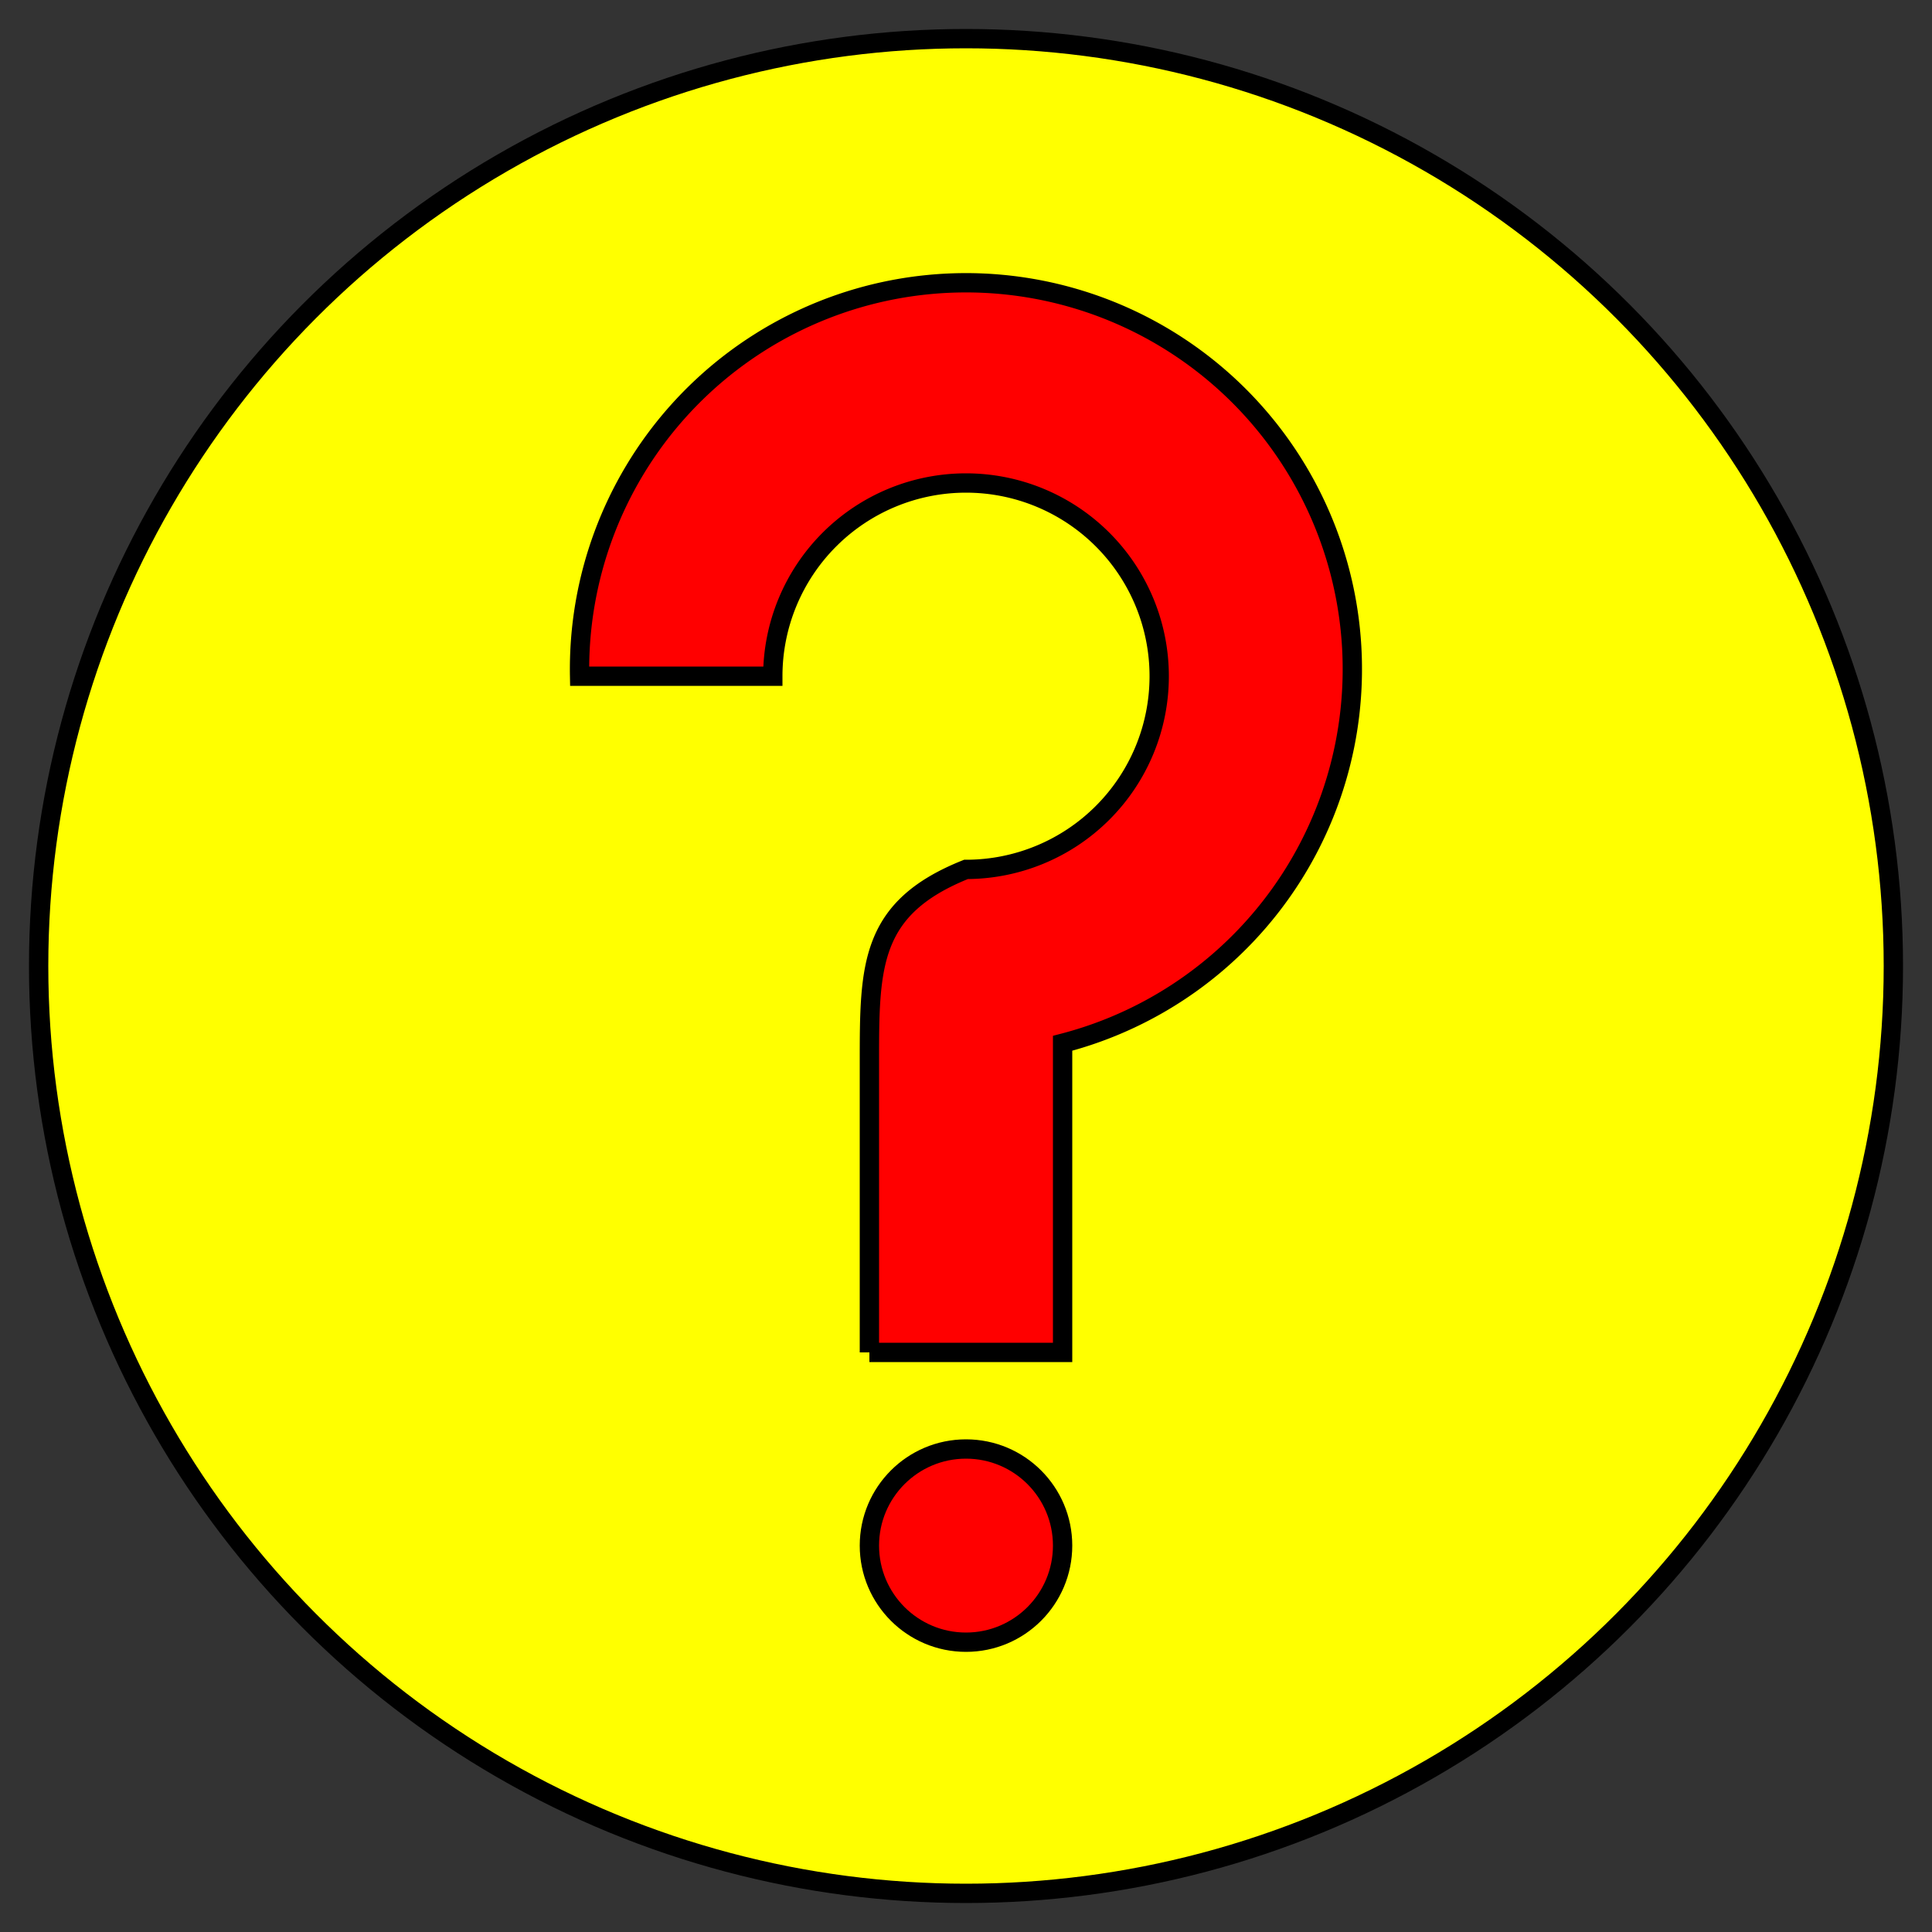 <svg width="100" height="100" xmlns="http://www.w3.org/2000/svg">
  <rect width="100%" height="100%" fill="#333333" stroke="none"/>
  <circle r="48" cx="50" cy="50" fill="#FFFF00" stroke="black" stroke-width="1" />
  <circle r="5" cx="50" cy="80" fill="#FF0000" stroke="black" stroke-width="1" />
  <path d="M 45 70 L 55 70 L 55 54 A 20 20 0 1 0 30 35 L 40 35 A 10 10, 0, 1, 1, 50 45 C 45 47 45 50 45 55 L 45 70" fill="#FF0000" stroke="black" stroke-width="1"/>
</svg>
